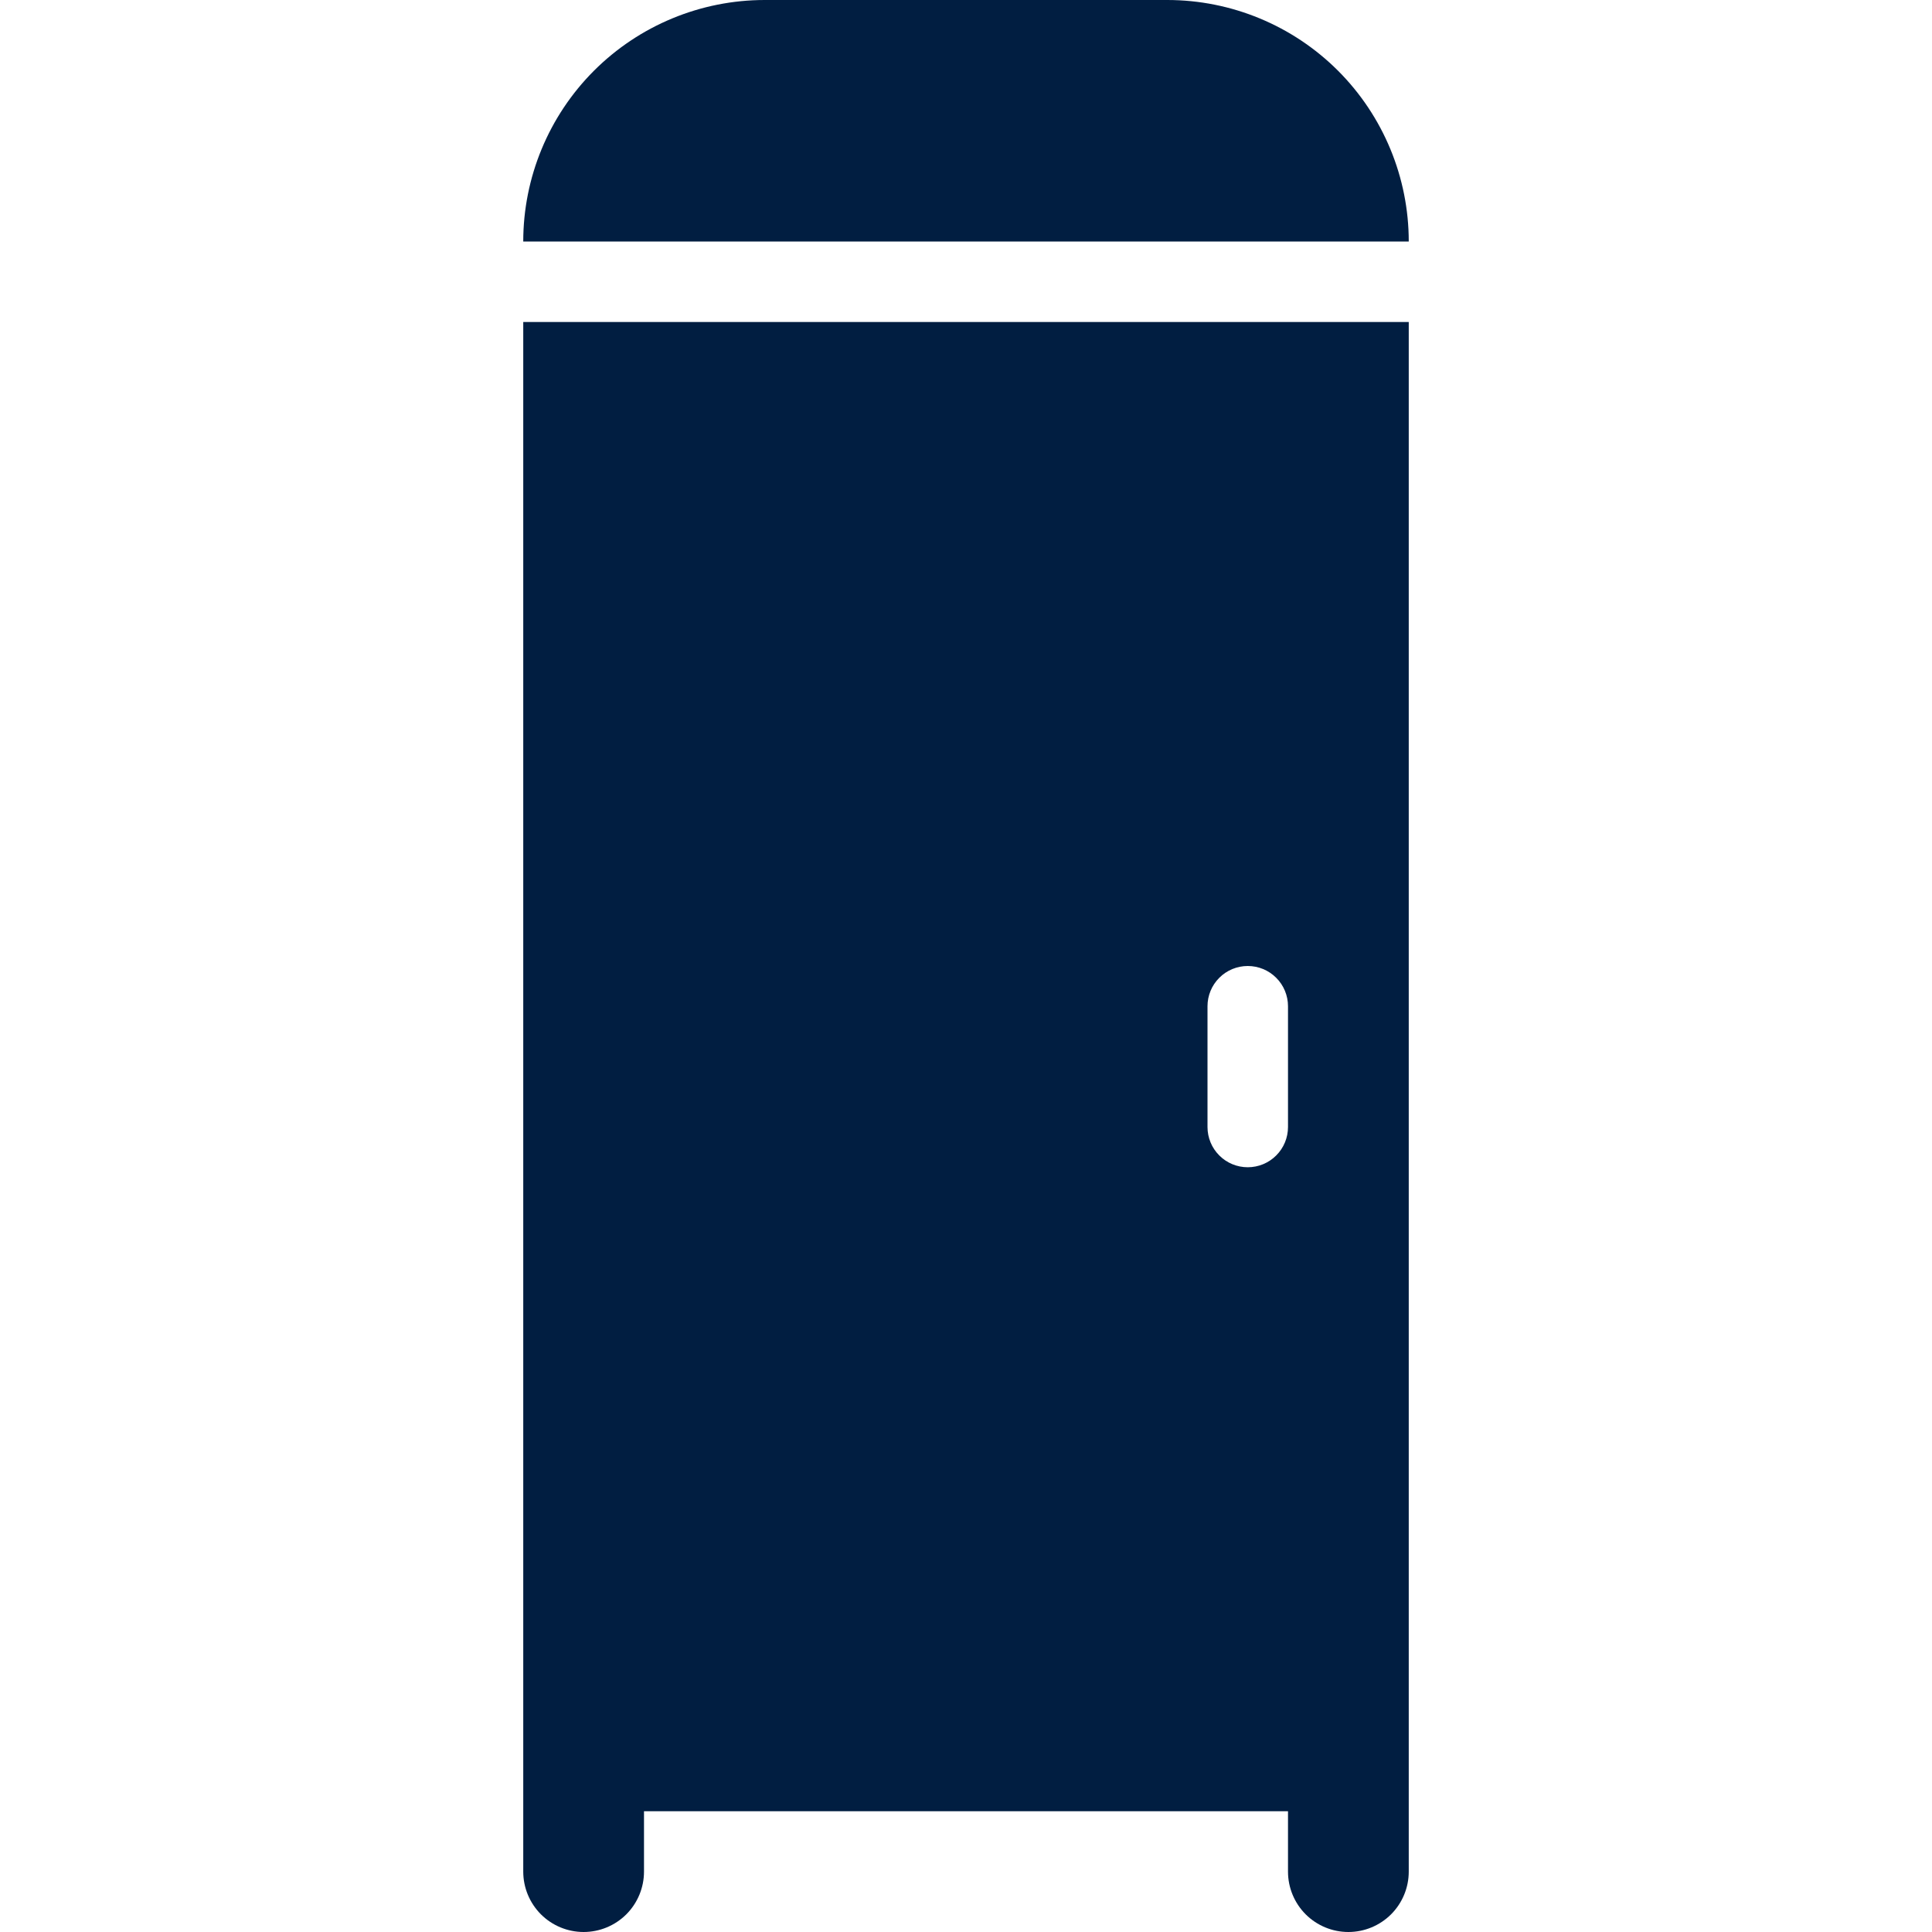 <svg width="48" height="48" viewBox="0 0 48 48" fill="none" xmlns="http://www.w3.org/2000/svg">
<path d="M13 42.954V46.5C13 46.898 13.158 47.279 13.439 47.561C13.721 47.842 14.102 48 14.5 48C14.898 48 15.279 47.842 15.561 47.561C15.842 47.279 16 46.898 16 46.5V45H32V46.5C32 46.898 32.158 47.279 32.439 47.561C32.721 47.842 33.102 48 33.5 48C33.898 48 34.279 47.842 34.561 47.561C34.842 47.279 35 46.898 35 46.5V8H13V42.954ZM30 25C30 24.735 30.105 24.48 30.293 24.293C30.48 24.105 30.735 24 31 24C31.265 24 31.52 24.105 31.707 24.293C31.895 24.48 32 24.735 32 25V28C32 28.265 31.895 28.52 31.707 28.707C31.52 28.895 31.265 29 31 29C30.735 29 30.48 28.895 30.293 28.707C30.105 28.52 30 28.265 30 28V25ZM29 0H19C17.409 0 15.883 0.632 14.757 1.757C13.632 2.883 13 4.409 13 6H35C35 4.409 34.368 2.883 33.243 1.757C32.117 0.632 30.591 0 29 0V0Z" fill="#011E41"/>
</svg>
